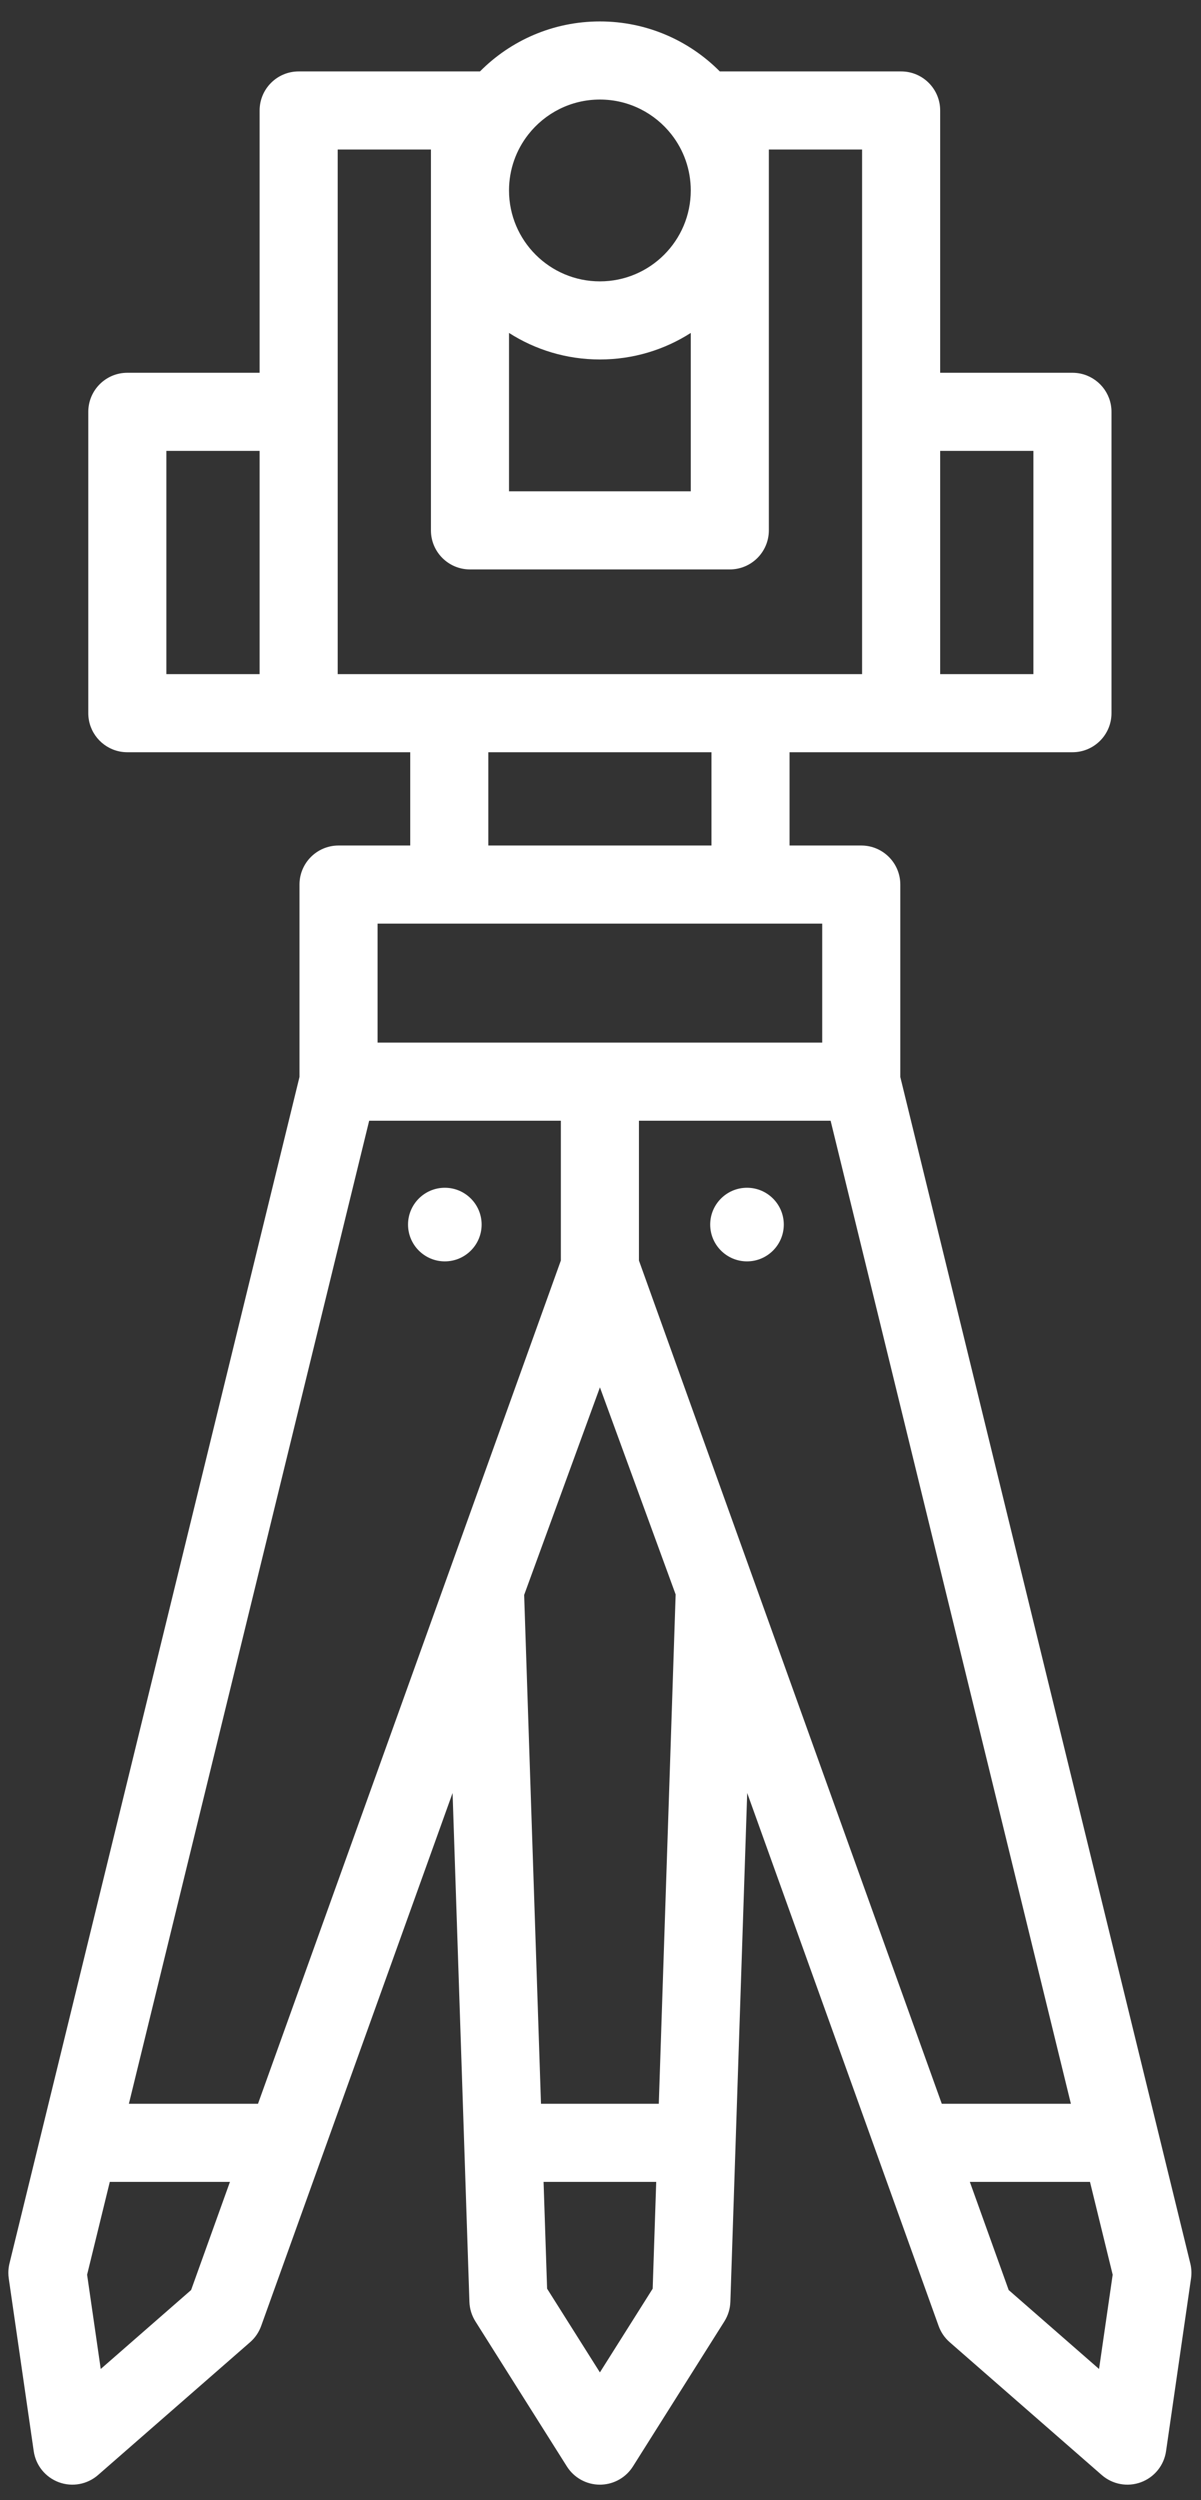 <?xml version="1.0" encoding="UTF-8" standalone="no"?>
<!DOCTYPE svg PUBLIC "-//W3C//DTD SVG 1.1//EN" "http://www.w3.org/Graphics/SVG/1.1/DTD/svg11.dtd">
<svg width="100%" height="100%" viewBox="0 0 297 618" version="1.1" xmlns="http://www.w3.org/2000/svg" xmlns:xlink="http://www.w3.org/1999/xlink" xml:space="preserve" xmlns:serif="http://www.serif.com/" style="fill-rule:evenodd;clip-rule:evenodd;stroke-linejoin:round;stroke-miterlimit:2;">
    <rect x="0" y="0" width="297" height="618" fill="#333333" stroke="none"/>
    <g>
        <path d="M148.666,614.201L148.815,614.195C151.953,614.046 154.835,612.376 156.521,609.702L174.887,580.576L179.132,573.847C180.046,572.397 180.558,570.729 180.615,569.016L184.778,443.221L232.117,574.983C232.673,576.53 233.614,577.909 234.852,578.99L272.453,611.824C275.117,614.15 278.839,614.834 282.155,613.606C285.472,612.378 287.851,609.435 288.357,605.935L294.536,563.215C294.713,561.99 294.653,560.743 294.359,559.541L222.641,266.244L222.641,218.665C222.641,213.333 218.319,209.011 212.988,209.011L195.25,209.011L195.25,185.952L265.211,185.952C270.542,185.952 274.865,181.63 274.865,176.298L274.865,101.804C274.865,97.138 271.555,93.246 267.156,92.346C266.527,92.218 265.876,92.15 265.21,92.15L232.497,92.15L232.497,27.309C232.497,21.978 228.175,17.656 222.844,17.656L178.003,17.656C170.431,10.024 159.937,5.299 148.35,5.299C136.762,5.299 126.268,10.024 118.696,17.656L73.855,17.656C68.524,17.656 64.202,21.978 64.202,27.309L64.202,92.15L31.488,92.15C26.157,92.15 21.834,96.472 21.834,101.804L21.834,176.298C21.834,180.964 25.144,184.857 29.543,185.756C30.172,185.885 30.823,185.952 31.489,185.952L101.449,185.952L101.449,209.011L83.715,209.011C78.384,209.011 74.062,213.333 74.062,218.665L74.062,266.223L2.34,559.54C2.156,560.292 2.064,561.061 2.064,561.831C2.064,562.293 2.097,562.756 2.163,563.215L8.342,605.935C8.848,609.435 11.227,612.378 14.544,613.606C17.86,614.834 21.582,614.15 24.246,611.824L61.847,578.99C63.085,577.909 64.026,576.53 64.582,574.983L111.921,443.222L116.084,569.016C116.141,570.729 116.653,572.397 117.568,573.847L140.185,609.703C141.953,612.506 145.036,614.207 148.35,614.207C148.455,614.207 148.561,614.205 148.666,614.201ZM162.278,539.357L161.404,565.761L158.532,570.316L148.351,586.456L135.294,565.76L134.421,539.357L162.278,539.357ZM269.547,539.357L239.833,539.357L249.44,566.096C249.44,566.096 271.788,585.612 271.788,585.612C271.788,585.612 275.159,562.306 275.159,562.306L269.547,539.357ZM27.152,539.357L56.865,539.357L47.258,566.096C47.258,566.096 24.911,585.611 24.911,585.611L21.54,562.306L27.152,539.357ZM264.828,520.054L205.405,277.04L158.005,277.04L158.005,311.6L232.898,520.054L264.828,520.054ZM162.916,520.054L133.782,520.054L129.619,394.267L148.359,342.949L163.323,383.866L167.083,394.148L162.916,520.054ZM91.294,277.04L31.871,520.054L63.801,520.054L96.303,429.592L138.697,311.595L138.697,277.04L91.294,277.04ZM110.004,293.613C115.026,293.613 119.104,297.69 119.104,302.712C119.104,307.734 115.026,311.811 110.004,311.811C104.982,311.811 100.905,307.734 100.905,302.712C100.905,297.69 104.982,293.613 110.004,293.613ZM184.728,293.613C189.75,293.613 193.827,297.69 193.827,302.712C193.827,307.734 189.75,311.811 184.728,311.811C179.706,311.811 175.628,307.734 175.628,302.712C175.628,297.69 179.706,293.613 184.728,293.613ZM203.329,257.733L203.329,228.319L93.37,228.319L93.37,257.733L203.329,257.733ZM120.756,209.011L175.943,209.011L175.943,185.952C175.943,185.952 120.756,185.952 120.756,185.952L120.756,209.011ZM213.19,101.804C213.19,101.804 213.19,36.963 213.19,36.963L190.131,36.963L190.131,131.108C190.131,136.44 185.809,140.762 180.477,140.762L116.222,140.762C110.89,140.762 106.568,136.44 106.568,131.108L106.568,36.963L83.509,36.963L83.509,101.804C83.509,101.849 83.509,101.895 83.508,101.939L83.508,166.645L213.19,166.645L213.19,101.804ZM232.497,111.458L255.556,111.458L255.556,166.645C255.556,166.645 232.497,166.645 232.497,166.645L232.497,111.458ZM41.143,111.458L41.143,166.645L64.201,166.645L64.201,111.458L41.143,111.458ZM125.876,82.3C132.365,86.453 140.078,88.862 148.35,88.862C156.621,88.862 164.335,86.453 170.823,82.3L170.823,121.454C170.823,121.454 125.876,121.454 125.876,121.454L125.876,82.3ZM166.064,33.258L166.064,33.258C161.947,27.995 155.541,24.607 148.35,24.607C141.158,24.607 134.752,27.995 130.635,33.258L130.635,33.258C127.652,37.07 125.876,41.87 125.876,47.081C125.876,59.485 135.946,69.555 148.35,69.555C160.753,69.555 170.823,59.485 170.823,47.081C170.823,41.87 169.047,37.07 166.064,33.258Z" style="fill:white;"/>
    </g>
</svg>
